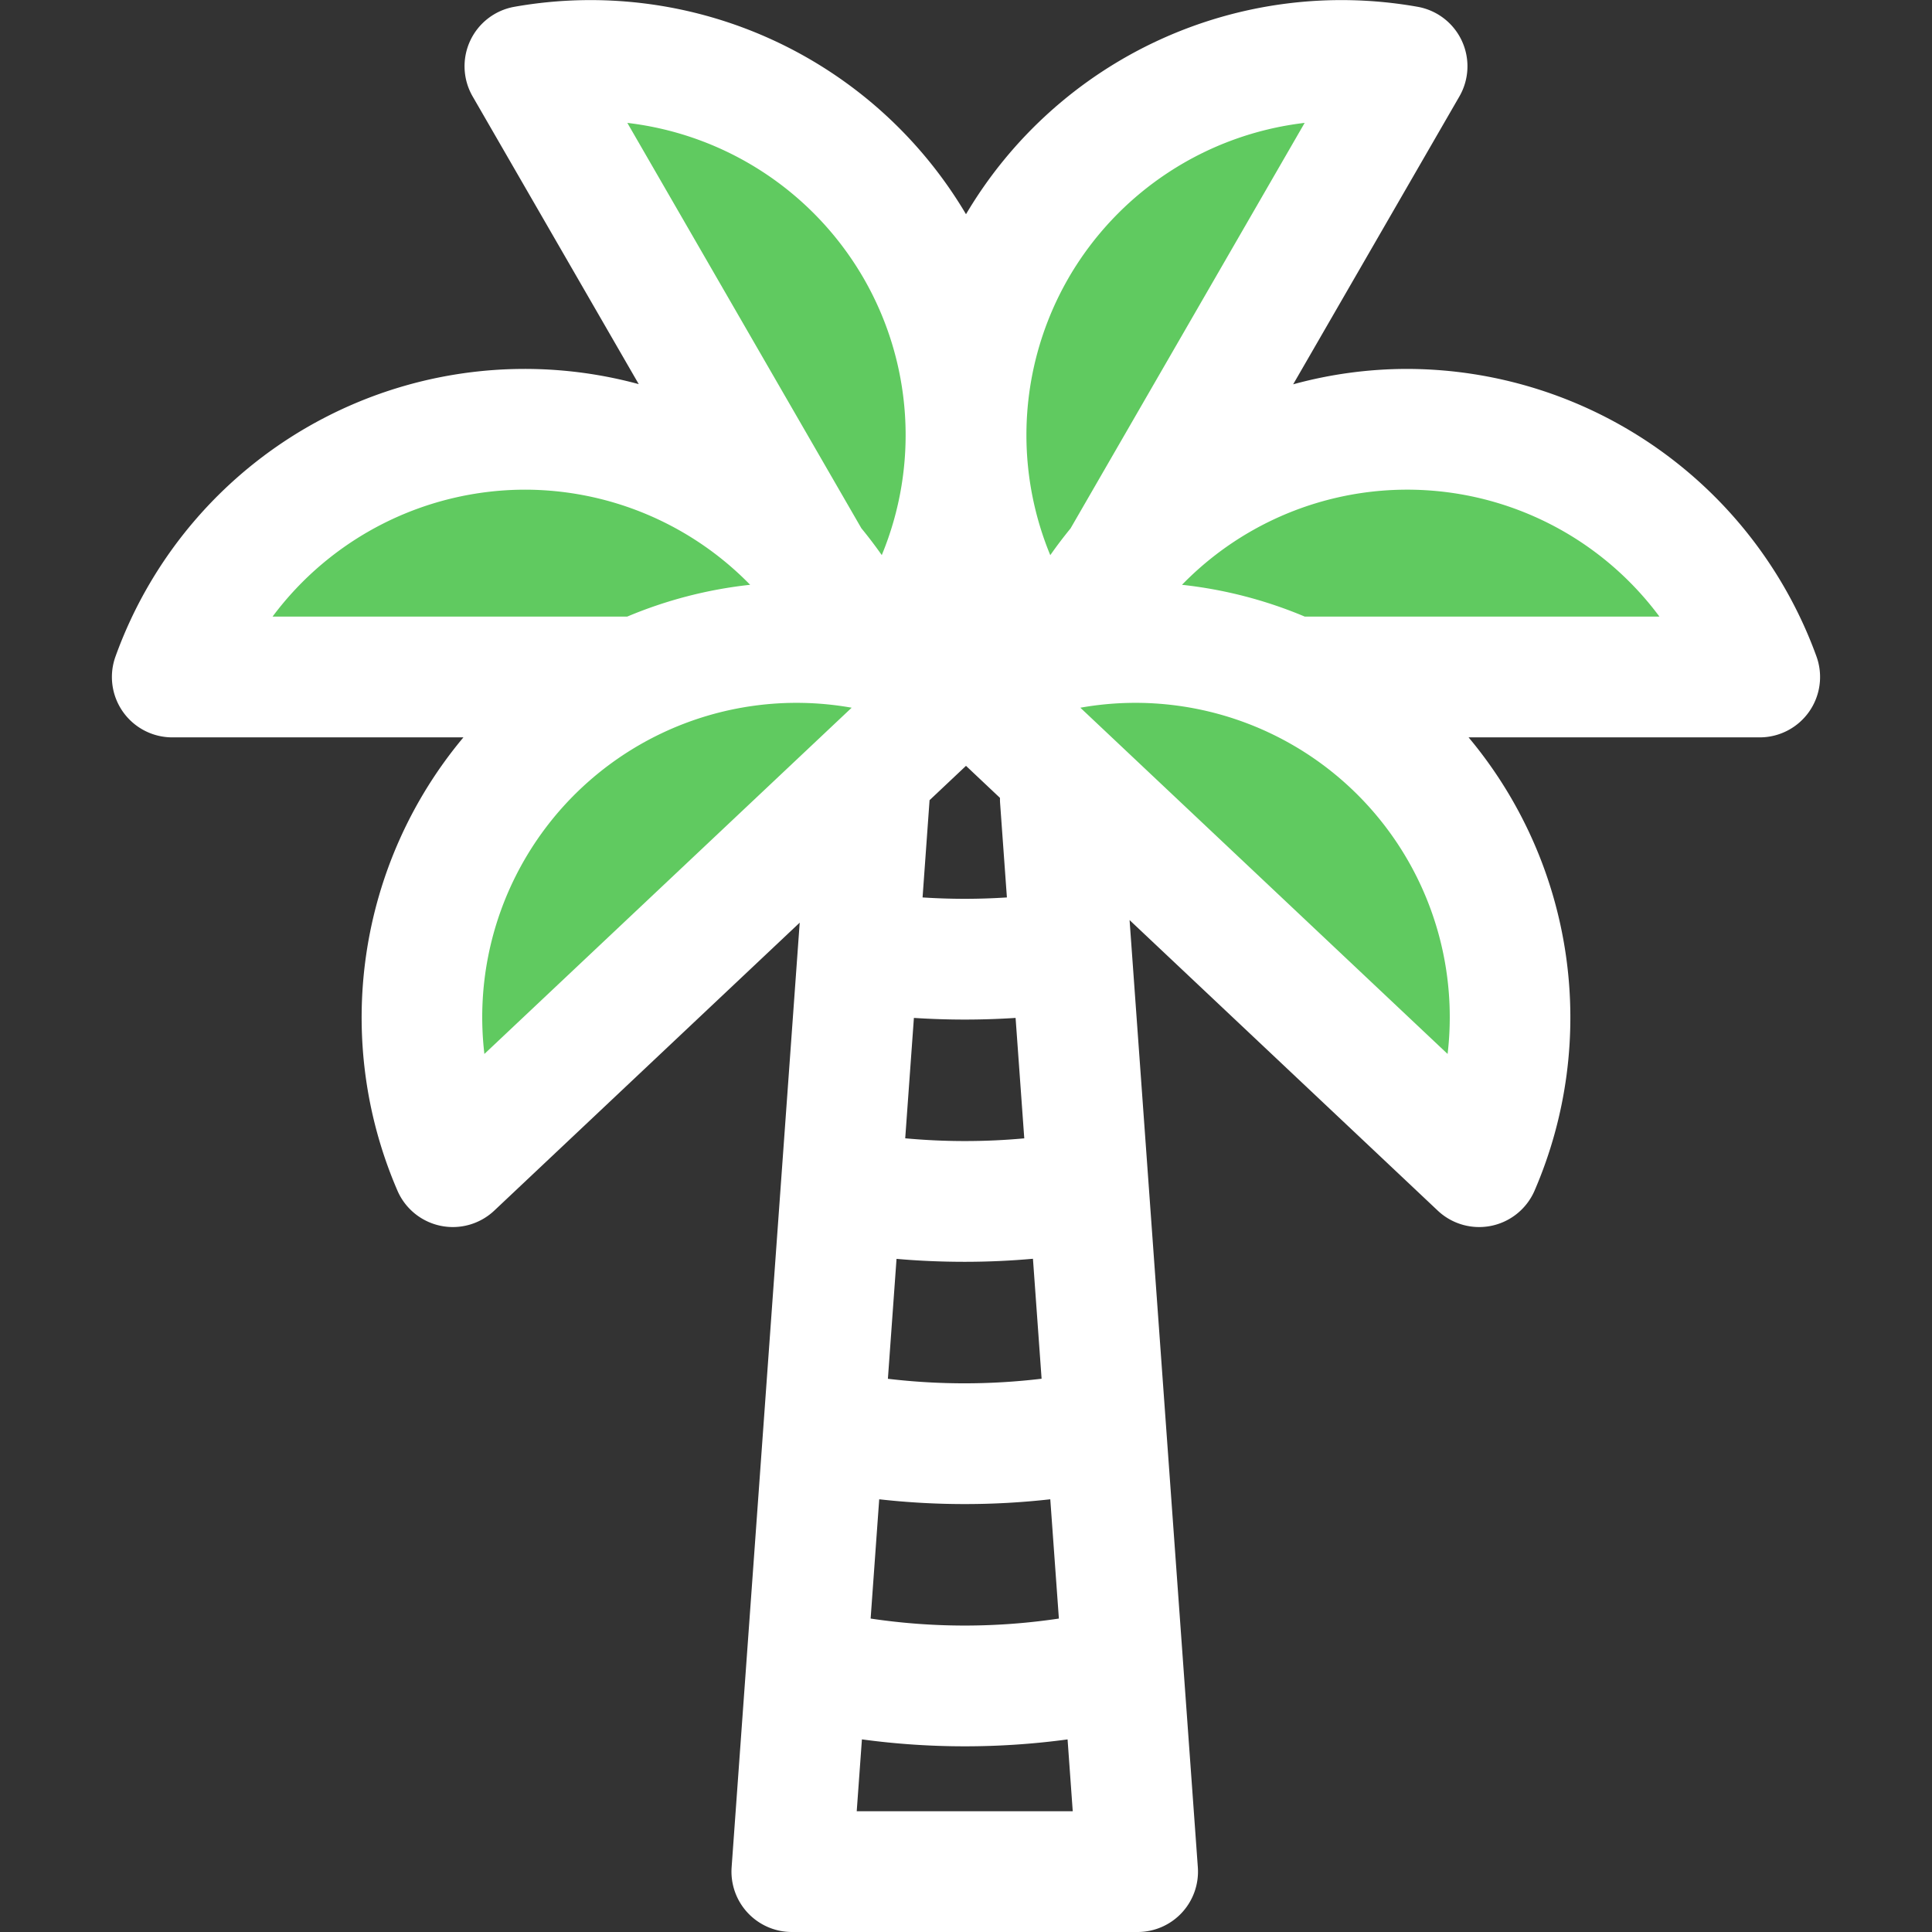 <svg xmlns="http://www.w3.org/2000/svg" version="1.1" xmlns:xlink="http://www.w3.org/1999/xlink" xmlns:svgjs="http://svgjs.com/svgjs" width="512" height="512" x="0" y="0" viewBox="0 0 512 512" style="enable-background:new 0 0 512 512" xml:space="preserve" class=""><rect x="0" y="0" width="512" height="512" fill="#333333" stroke="none"/><g><g xmlns="http://www.w3.org/2000/svg" fill-rule="evenodd"><g fill="#5eb2fc"><path d="m152.581 207.5a85.617 85.617 0 0 1 73.462-21.916l3.924.691-103.127 97.225-.459-3.959a85.729 85.729 0 0 1 26.2-72.041z" fill="#60ca60" data-original="#5eb2fc" class=""></path><path d="m166.484 30.576a85.3 85.3 0 0 1 69.042 117.29l-1.394 3.379-2.094-3q-2.519-3.6-5.317-7l-.1-.127-64.095-111.006z" fill="#60ca60" data-original="#5eb2fc" class=""></path><path d="m276.485 147.881a85.461 85.461 0 0 1 -6.472-32.324v-.425a85.305 85.305 0 0 1 75.505-84.556l3.957-.464-64.118 111.058-.1.126q-2.775 3.381-5.282 6.97l-2.1 2.986z" fill="#60ca60" data-original="#5eb2fc" class=""></path><path d="m372.888 127.768a85.579 85.579 0 0 1 68.488 34.447l2.381 3.195h-98.373l-.372-.157a114.11 114.11 0 0 0 -31.987-8.284l-4.092-.444 2.878-2.942a85.626 85.626 0 0 1 61.077-25.815z" fill="#60ca60" data-original="#5eb2fc" class=""></path><path d="m359.425 207.5a85.7 85.7 0 0 1 26.191 72.042l-.46 3.956-103.121-97.224 3.924-.691a85.63 85.63 0 0 1 73.466 21.917z" fill="#60ca60" data-original="#5eb2fc" class=""></path><path d="m199.009 156.964a114.305 114.305 0 0 0 -32.025 8.29l-.372.156h-98.367l2.381-3.194a85.281 85.281 0 0 1 129.6-8.636l2.871 2.943z" fill="#60ca60" data-original="#5eb2fc" class=""></path></g><path d="m345.789 163.41a116.049 116.049 0 0 0 -32.548-8.429 83.24 83.24 0 0 1 126.531 8.429zm37.84 115.9-97.323-91.757a83.29 83.29 0 0 1 97.323 91.757zm-118.6-66.587 1.811 25.109c-3.661.236-7.406.363-11.179.363s-7.515-.127-11.171-.363l1.854-25.774 9.656-9.1 9 8.486c0 .424 0 .849.029 1.278zm-37.989 267.277 1.378-19.047a203.313 203.313 0 0 0 54.5.009l1.369 19.038zm44.4-178.325c-5.075.471-10.349.717-15.778.717s-10.7-.26-15.77-.727l2.3-31.906c4.4.283 8.892.438 13.473.438s9.08-.155 13.476-.438l2.3 31.916zm-38.44 95.652a203.491 203.491 0 0 0 45.336 0l2.278 31.609a168.727 168.727 0 0 1 -49.888 0zm43.034-31.949a172.07 172.07 0 0 1 -40.732.015l2.288-31.78c5.844.519 11.892.779 18.076.779s12.221-.283 18.076-.807zm-147.666-86.068a83.3 83.3 0 0 1 97.332-91.757zm10.74-149.542a83.467 83.467 0 0 1 59.686 25.208 116.3 116.3 0 0 0 -32.586 8.434h-93.979a83.579 83.579 0 0 1 66.879-33.642zm89.715-56.1a83.58 83.58 0 0 0 -62.572-41.1l62.015 107.418q2.831 3.445 5.411 7.123a83.139 83.139 0 0 0 -4.854-73.441zm54.351 0a83.228 83.228 0 0 0 -11.161 41.473v.415a83.408 83.408 0 0 0 6.321 31.567q2.562-3.651 5.373-7.09l62.044-107.47a83.584 83.584 0 0 0 -62.577 41.1zm198.217 100.318a115.618 115.618 0 0 0 -108.5-76.219 114.3 114.3 0 0 0 -30.189 4.081l44.053-76.295a16.01 16.01 0 0 0 -11.036-23.746 115.6 115.6 0 0 0 -119.719 54.964 115.621 115.621 0 0 0 -119.722-54.964 16 16 0 0 0 -11.024 23.746l44.02 76.247a115.259 115.259 0 0 0 -138.669 72.186 16 16 0 0 0 15.053 21.425h77.153a115.669 115.669 0 0 0 -17.472 120.15 16 16 0 0 0 25.651 5.26l80.941-76.309-18.043 250.337a16.006 16.006 0 0 0 15.963 17.151h91.63a16 16 0 0 0 15.958-17.151l-18.09-251.017 81.662 76.989a16 16 0 0 0 25.652-5.26 115.669 115.669 0 0 0 -17.472-120.15h77.148a16 16 0 0 0 15.052-21.425z" fill="#ffffff" data-original="#4b6274" class=""></path></g></g></svg>